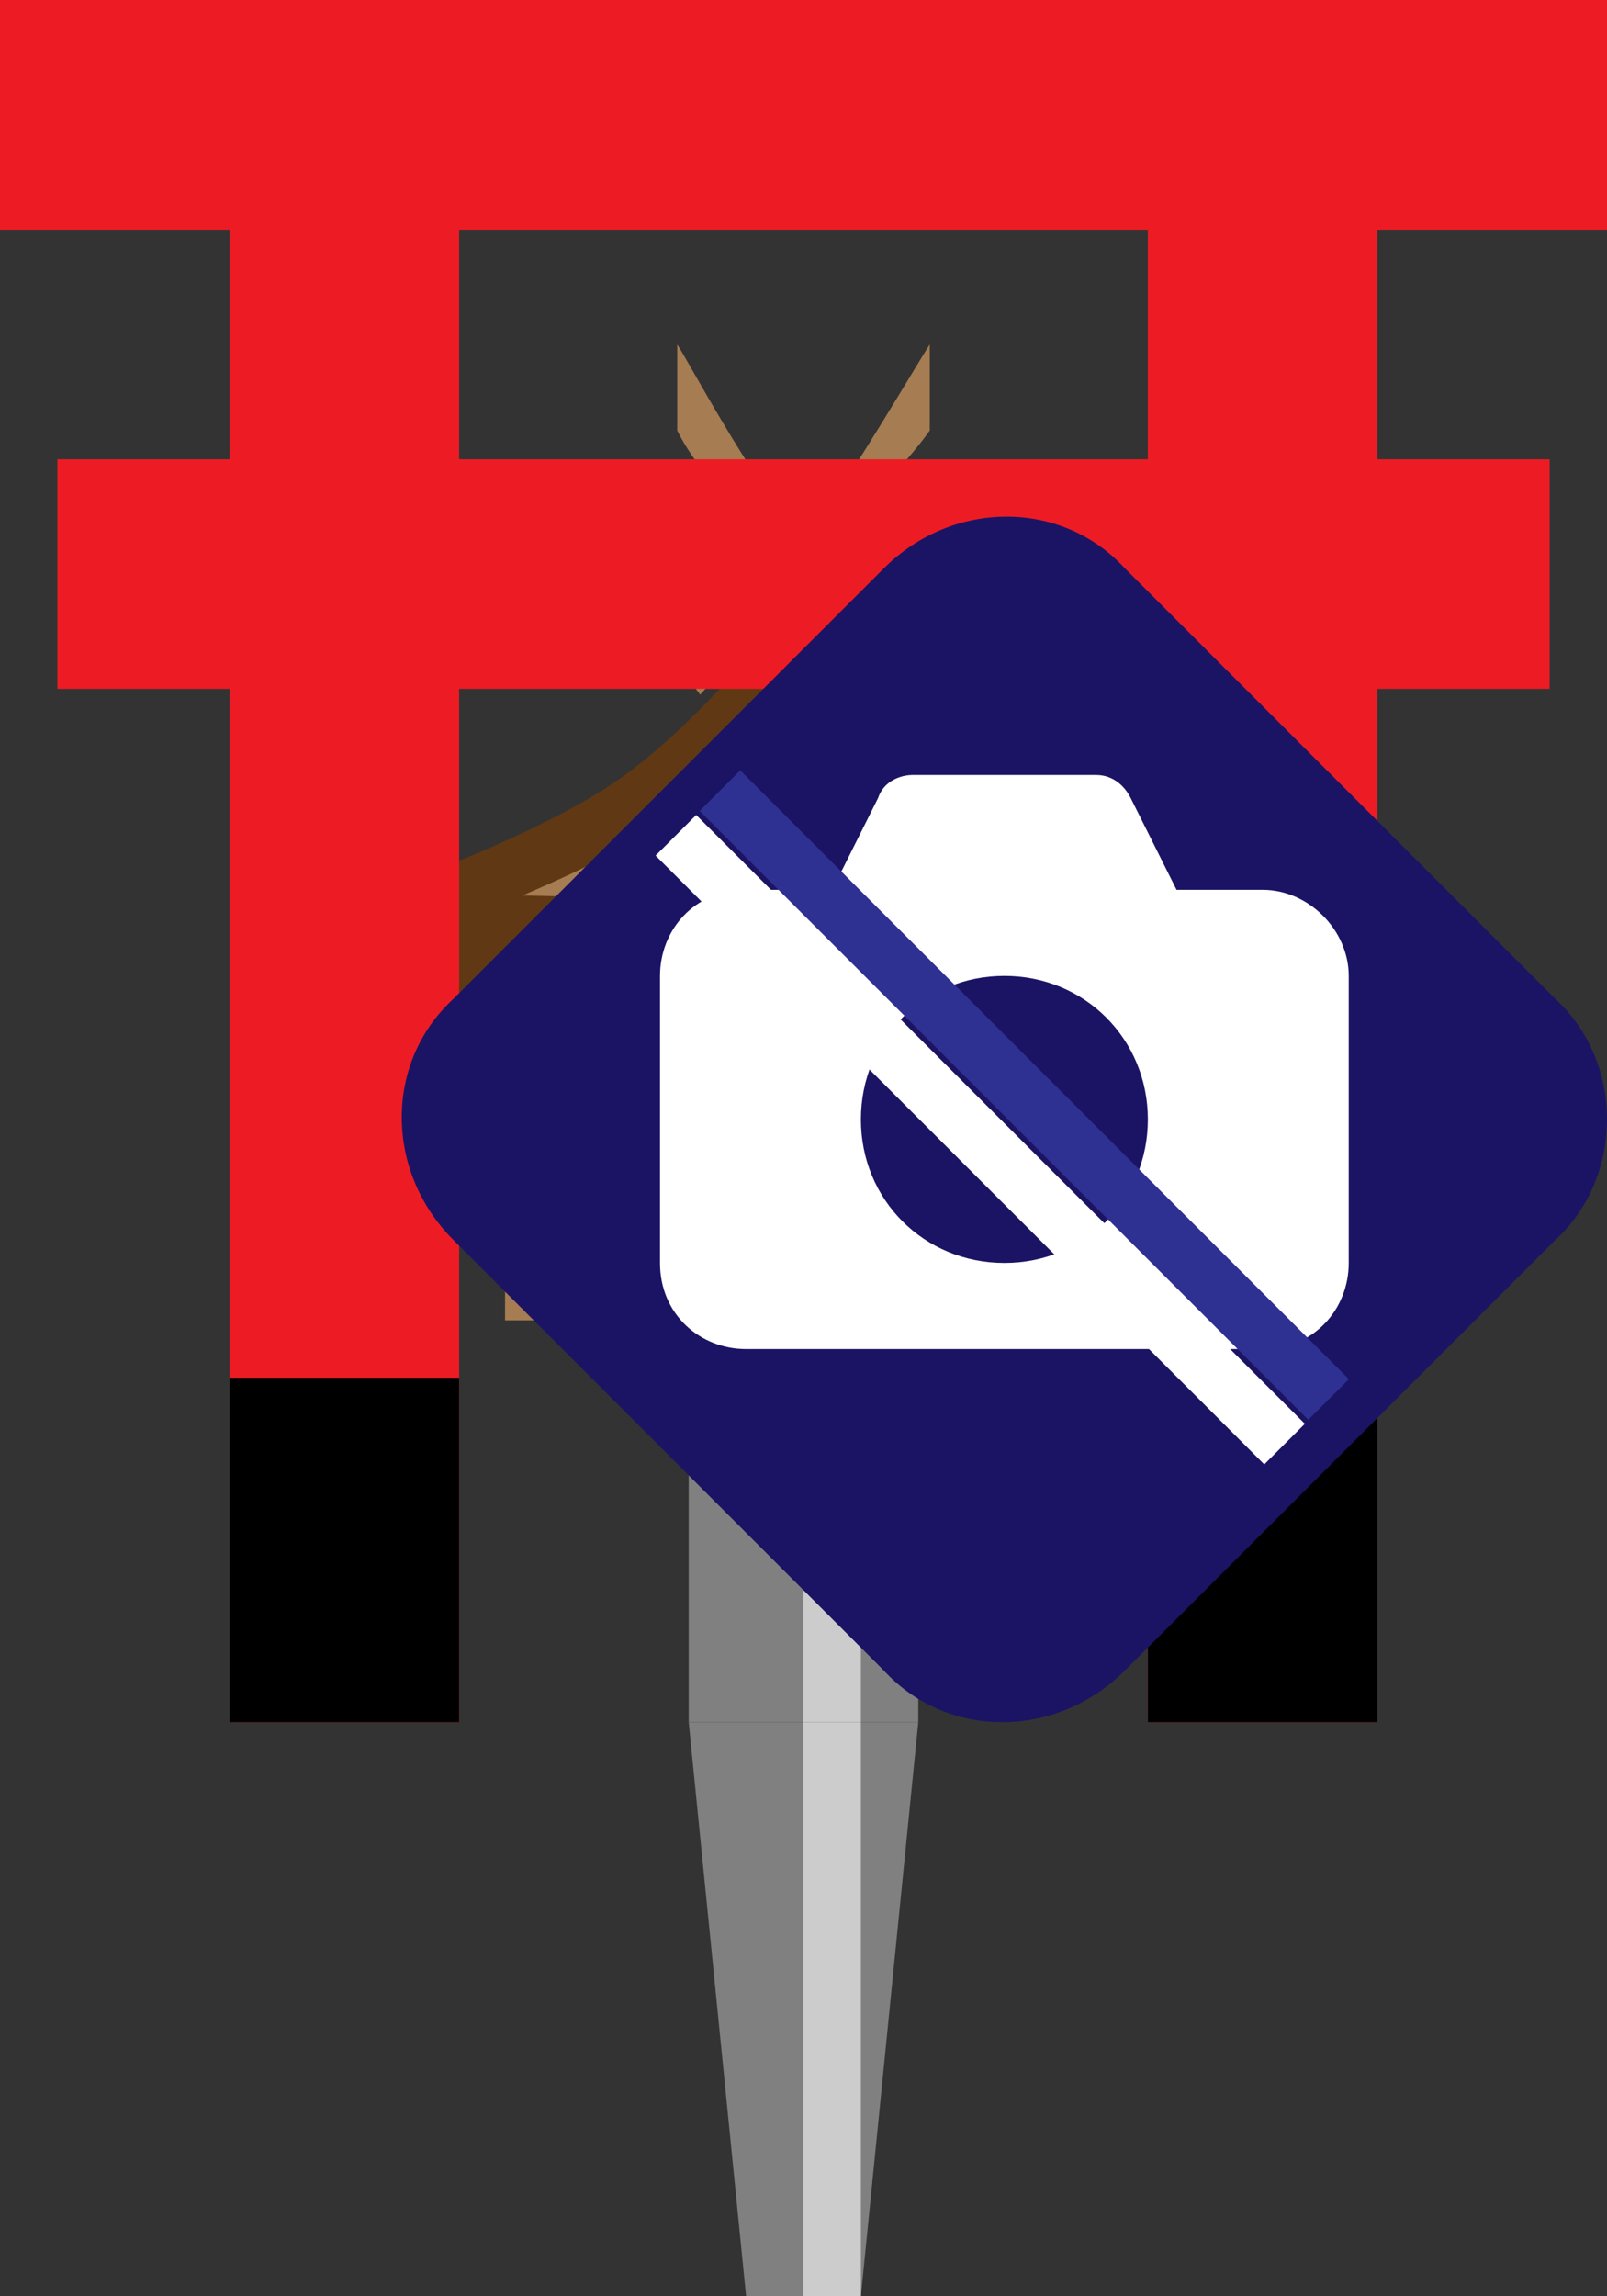 <?xml version="1.0" encoding="utf-8"?>
<!-- Generator: Adobe Illustrator 27.1.1, SVG Export Plug-In . SVG Version: 6.00 Build 0)  -->
<svg version="1.1" xmlns="http://www.w3.org/2000/svg" xmlns:xlink="http://www.w3.org/1999/xlink" x="0px" y="0px" viewBox="0 0 28 40" style="enable-background:new 0 0 28 40;" xml:space="preserve">
<rect x="0" y="0" width="28" height="40" fill="#333333" stroke="none"/>
<style type="text/css">
	.st0{display:none;}
	.st1{fill:#808080;}
	.st2{fill:#CCCCCC;}
	.st3{fill:#CDA781;}
	.st4{fill:#A67C52;}
	.st5{fill:#603813;}
	.st6{fill:#C7B299;}
	.st7{fill:#ED1C24;}
	.st8{fill:#1B1464;}
	.st9{fill:#FFFFFF;}
	.st10{fill:#2E3192;}
	.st11{opacity:0.3;fill:#FFFFFF;}
	.st12{fill:#FFCE00;}
	.st13{fill:#AEAEAE;}
	.st14{fill:#848484;}
	.st15{fill:#404040;}
	.st16{fill:#B6B6B6;}
	.st17{fill:#5C5C5C;}
	.st18{fill:#FF0000;}
	.st19{fill:#F2F2F2;}
</style>
<g id="ガイド_00000162338702563158607440000009963323815856875396_" class="st0">
</g>
<g id="ピン">
	<g>
		<g>
			<polygon class="st1" points="15,40 13,40 12,30 16,30 			"/>
			<rect x="14" y="30" class="st2" width="1" height="10"/>
		</g>
		<g>
			<rect x="12" y="20" class="st1" width="4" height="10"/>
			<rect x="14" y="20" class="st2" width="1" height="10"/>
		</g>
	</g>
</g>
<g id="ノーマル">
	<g id="社">
		<g id="扉">
			<rect x="10.6" y="17.6" class="st3" width="6.8" height="4.9"/>
			<rect x="13.8" y="17.5" class="st4" width="0.5" height="4.9"/>
		</g>
		<polygon id="柱_00000029751375724739776960000017570042516118855040_" class="st4" points="18,20.5 18,15.7 16.9,15.7 16.9,20.5 
			15.7,20.5 15.7,22.4 12.3,22.4 12.3,20.5 11.1,20.5 11.1,15.7 10,15.7 10,20.5 8.8,20.5 8.8,23 11.9,23 12.3,23 15.7,23 16.1,23 
			19.2,23 19.2,20.5 		"/>
		<g id="屋根_00000042001436421146113630000007507591227388642193_">
			<path id="屋根" class="st5" d="M17.4,13.7c-1.5-1-2.9-2.8-2.9-2.8H14h-0.5c0,0-1.5,1.9-2.9,2.8s-3.4,1.6-3.4,1.6l0.5,2.3
				l6.3,0.1l6.3-0.1l0.5-2.3C20.8,15.3,18.9,14.6,17.4,13.7z"/>
			<path id="屋根_00000131354469052975202490000016161526188632633499_" class="st4" d="M9.1,15.6c0.7-0.3,1.6-0.7,2.3-1.2
				c1-0.7,2-1.6,2.6-2.3c0.6,0.7,1.6,1.7,2.6,2.3c0.8,0.5,1.6,0.9,2.3,1.2L14,15.7L9.1,15.6z"/>
			<ellipse class="st6" cx="14" cy="14.3" rx="0.7" ry="1.2"/>
		</g>
		<rect id="鰹木" x="12" y="10.2" class="st4" width="4.1" height="0.6"/>
		<path id="千木" class="st4" d="M16.2,7.5V6c-0.2,0.3-1.3,2.2-2.1,3.3c0,0,0,0-0.1,0.1c0,0,0,0-0.1-0.1c-0.9-1.1-1.9-3-2.1-3.3
			v1.5c0.4,0.8,1.1,1.4,1.8,2.2c0,0,0.1,0.1,0.1,0.1c-0.7,0.9-1.8,1.9-1.8,1.9l0.3,0.4c0,0,1-1.1,1.8-2c0.8,0.9,1.8,1.9,1.8,2
			l0.3-0.4c0,0-1-1.1-1.8-1.9c0,0,0.1-0.1,0.1-0.1C15,8.8,15.7,8.2,16.2,7.5z"/>
	</g>
	<g id="柱_00000021828176157840506370000002151172585999254147_">
		<rect id="柱_00000168096331100175819820000007488946623102373310_" x="4" class="st7" width="4" height="30"/>
		<rect x="4" y="24" width="4" height="6"/>
	</g>
	<g id="柱_00000041286258727886272170000000632080658267667355_">
		<rect id="柱" x="20" class="st7" width="4" height="30"/>
		<rect x="20" y="24" width="4" height="6"/>
	</g>
	<rect id="貫" x="1" y="8" class="st7" width="26" height="4"/>
	<rect id="笠木" class="st7" width="28" height="4"/>
</g>
<g id="画像なし">
	<g id="画像なし_00000052826117572747028460000016017265853480651424_">
		<path class="st8" d="M27.1,21.6l-7.5,7.5c-1.2,1.2-3.1,1.2-4.2,0l-7.5-7.5c-1.2-1.2-1.2-3.1,0-4.2l7.5-7.5c1.2-1.2,3.1-1.2,4.2,0
			l7.5,7.5C28.3,18.5,28.3,20.5,27.1,21.6z"/>
		<path id="カメラ" class="st9" d="M22,15.5h-1.5l-0.8-1.6c-0.1-0.2-0.3-0.4-0.6-0.4h-3.2c-0.2,0-0.5,0.1-0.6,0.4l-0.8,1.6H13
			c-0.9,0-1.5,0.7-1.5,1.5V22c0,0.9,0.7,1.5,1.5,1.5H22c0.9,0,1.5-0.7,1.5-1.5V17C23.5,16.2,22.8,15.5,22,15.5z M17.5,22
			c-1.4,0-2.5-1.1-2.5-2.5c0-1.4,1.1-2.5,2.5-2.5c1.4,0,2.5,1.1,2.5,2.5C20,20.9,18.9,22,17.5,22z"/>
		<g id="斜線">
			<rect x="10.3" y="18.6" transform="matrix(0.707 0.707 -0.707 0.707 18.766 -7.013)" class="st10" width="15" height="1"/>
			<rect x="9.6" y="19.4" transform="matrix(0.707 0.707 -0.707 0.707 19.059 -6.306)" class="st9" width="15" height="1"/>
		</g>
	</g>
</g>


</svg>